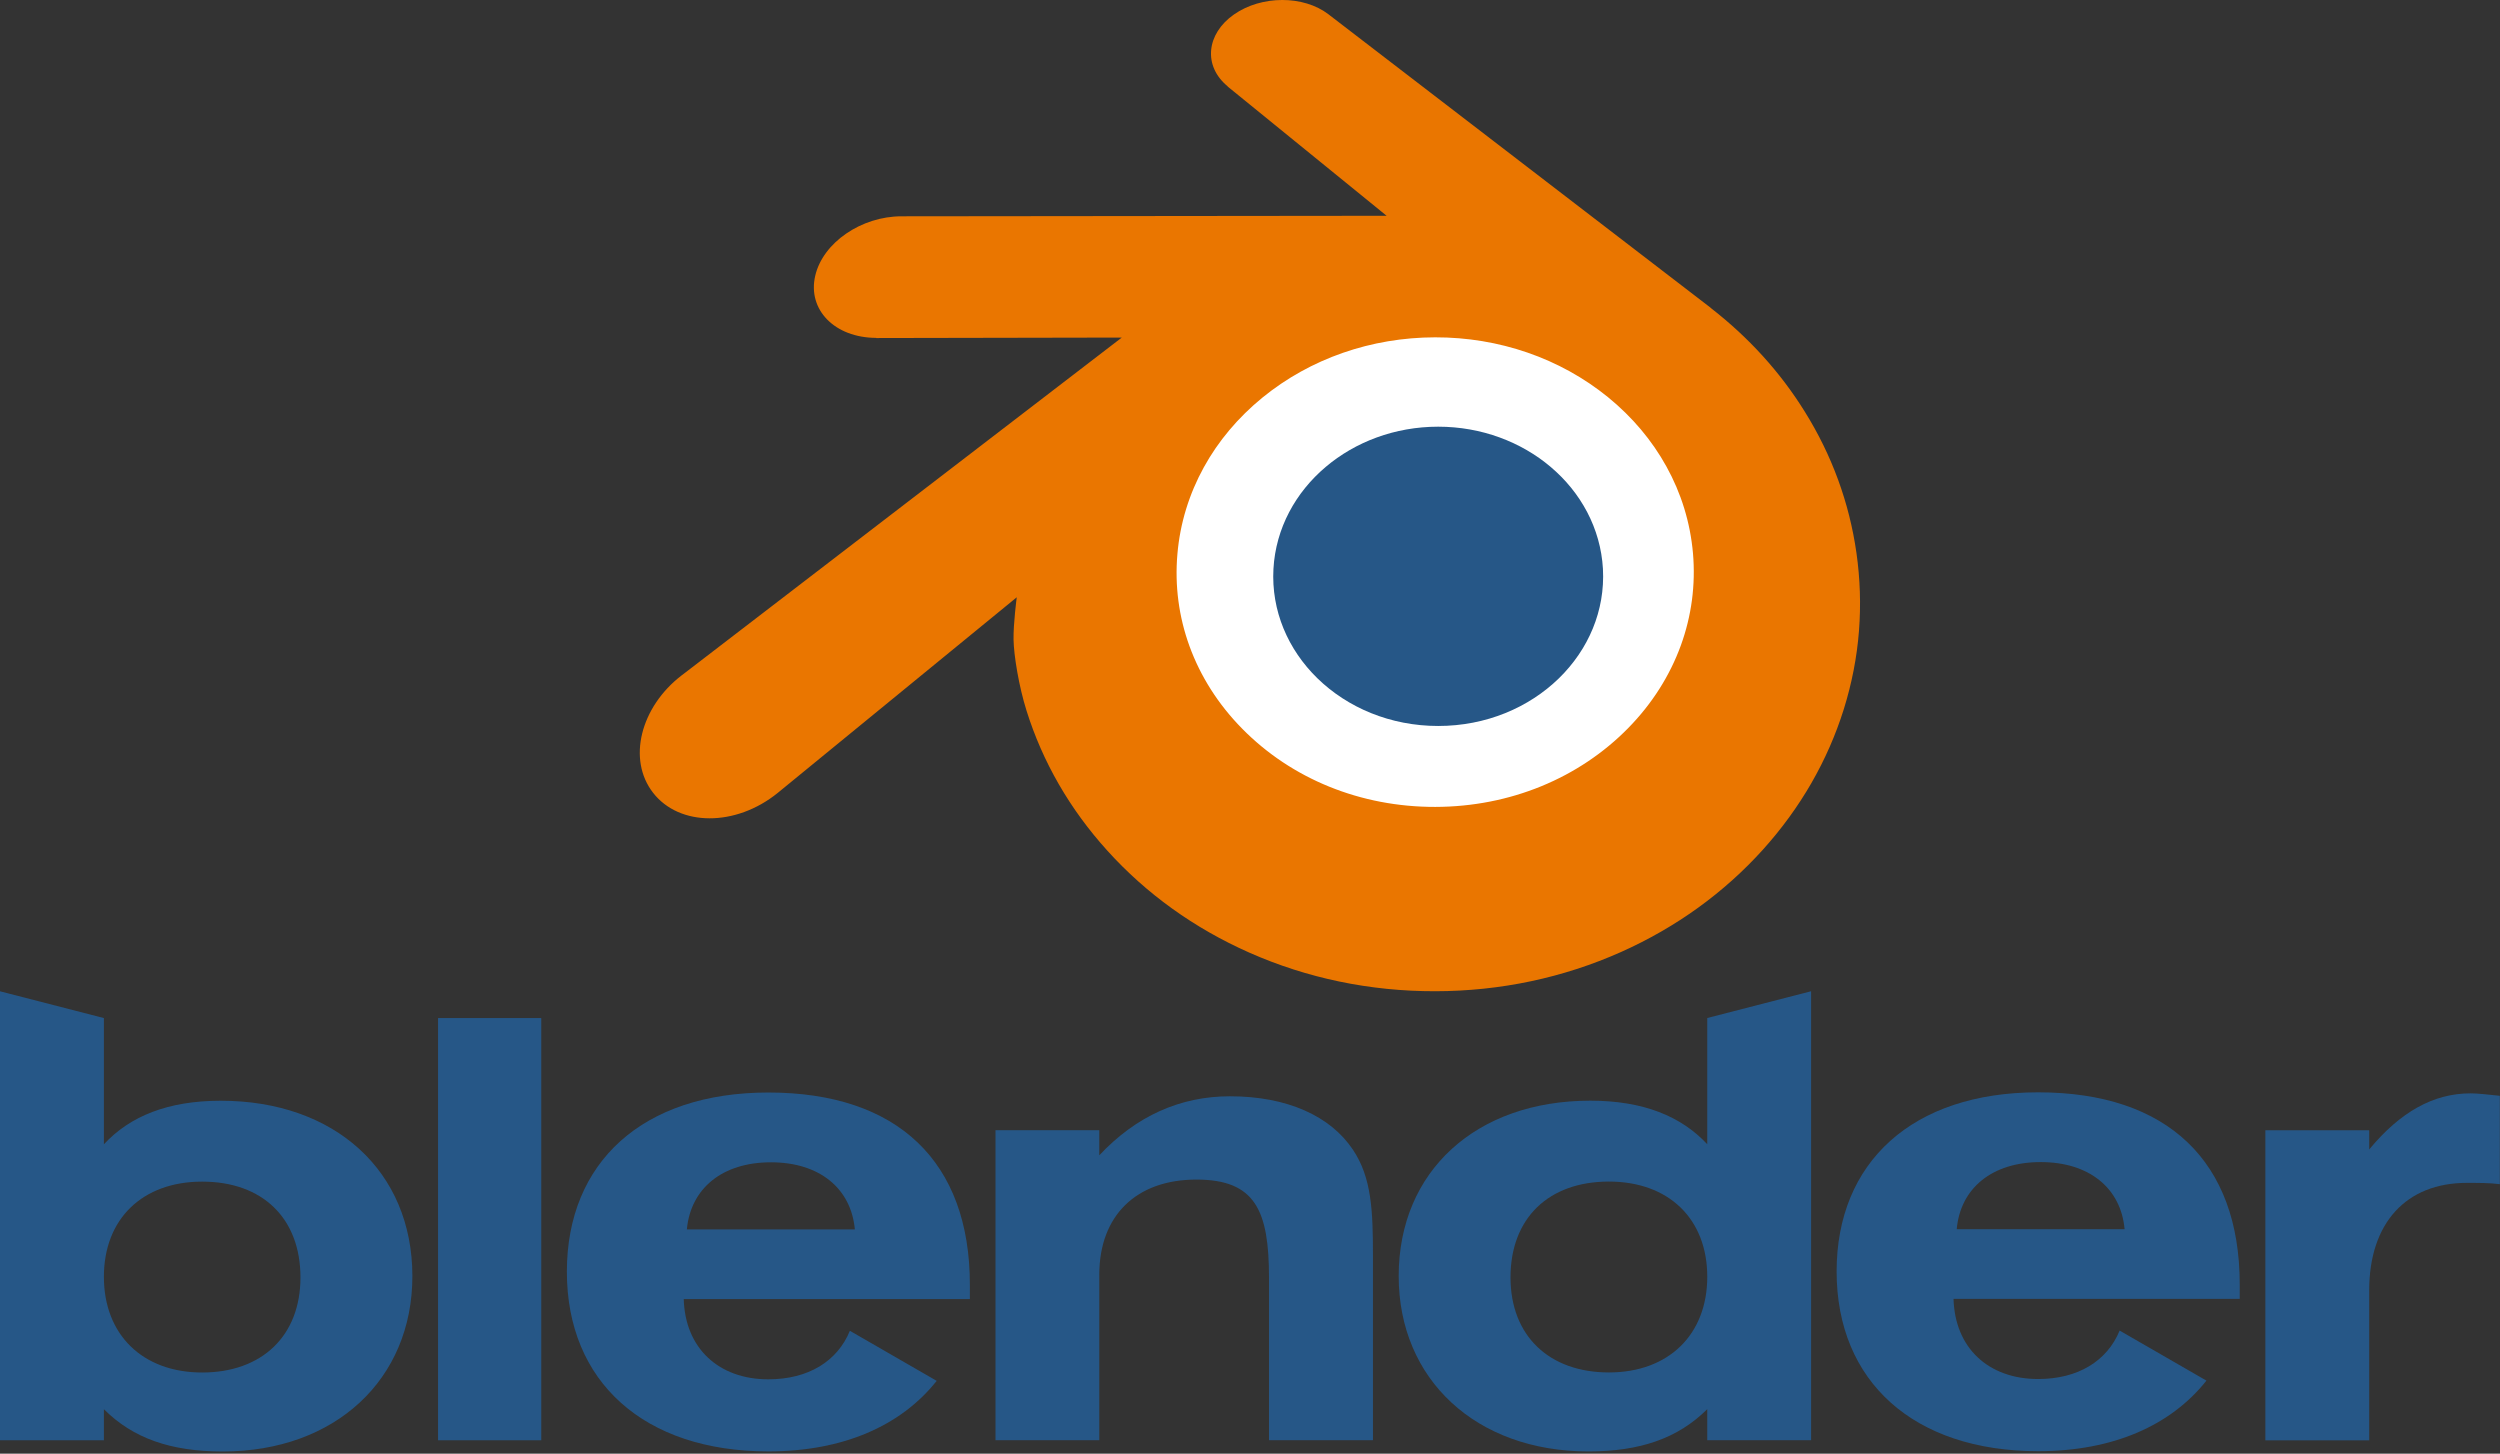 <?xml version="1.0" encoding="UTF-8" standalone="no"?><!DOCTYPE svg PUBLIC "-//W3C//DTD SVG 1.1//EN" "http://www.w3.org/Graphics/SVG/1.1/DTD/svg11.dtd"><svg width="100%" height="100%" viewBox="0 0 712 414" version="1.1" xmlns="http://www.w3.org/2000/svg" xmlns:xlink="http://www.w3.org/1999/xlink" xml:space="preserve" xmlns:serif="http://www.serif.com/" style="fill-rule:evenodd;clip-rule:evenodd;stroke-linejoin:round;stroke-miterlimit:2;"><rect x="0" y="0" width="712" height="414" fill="#333333" stroke="none"/><g id="Blender"><g><g><path d="M318.154,160.006c1.266,-22.59 12.329,-42.493 29.018,-56.601c16.366,-13.858 38.395,-22.328 62.431,-22.328c24.012,0 46.041,8.47 62.42,22.328c16.677,14.108 27.739,34.011 29.017,56.577c1.267,23.211 -8.063,44.774 -24.43,60.758c-16.689,16.259 -40.426,26.461 -67.007,26.461c-26.58,-0 -50.366,-10.202 -67.043,-26.461c-16.378,-15.984 -25.684,-37.547 -24.406,-60.734Z" style="fill:#fff;fill-rule:nonzero;"/></g><path d="M288.656,182.15c0.08,4.536 1.527,13.351 3.696,20.234c4.561,14.571 12.297,28.05 23.061,39.929c11.045,12.21 24.647,22.018 40.358,28.981c16.513,7.313 34.406,11.04 52.991,11.009c18.555,-0.025 36.448,-3.825 52.961,-11.193c15.711,-7.031 29.3,-16.881 40.328,-29.097c10.757,-11.929 18.481,-25.432 23.054,-40.002c2.298,-7.362 3.751,-14.834 4.333,-22.331c0.57,-7.386 0.331,-14.785 -0.717,-22.177c-2.047,-14.405 -7.031,-27.92 -14.705,-40.241c-7.019,-11.322 -16.066,-21.233 -26.824,-29.576l0.025,-0.018l-108.564,-83.357c-0.098,-0.074 -0.178,-0.154 -0.282,-0.221c-7.123,-5.468 -19.1,-5.449 -26.934,0.031c-7.92,5.541 -8.827,14.705 -1.778,20.485l-0.03,0.031l45.28,36.82l-138.011,0.148l-0.184,-0c-11.407,0.012 -22.373,7.496 -24.543,16.954c-2.232,9.636 5.516,17.629 17.377,17.672l-0.018,0.043l69.953,-0.135l-124.826,95.813c-0.16,0.116 -0.331,0.239 -0.478,0.355c-11.776,9.017 -15.582,24.01 -8.165,33.499c7.527,9.648 23.532,9.666 35.43,0.055l68.126,-55.755c-0,-0 -0.993,7.527 -0.914,12.044Zm175.059,25.206c-14.037,14.3 -33.689,22.41 -54.953,22.453c-21.294,0.036 -40.946,-8 -54.983,-22.276c-6.86,-6.957 -11.898,-14.962 -15.006,-23.488c-3.047,-8.38 -4.23,-17.274 -3.445,-26.248c0.742,-8.771 3.353,-17.138 7.521,-24.708c4.095,-7.442 9.734,-14.166 16.698,-19.854c13.644,-11.119 31.016,-17.139 49.185,-17.163c18.187,-0.025 35.546,5.939 49.203,17.022c6.951,5.664 12.584,12.363 16.679,19.792c4.187,7.564 6.78,15.901 7.552,24.697c0.772,8.961 -0.411,17.843 -3.457,26.229c-3.114,8.55 -8.134,16.556 -14.994,23.544Z" style="fill:#ea7600;fill-rule:nonzero;"/><path d="M362.677,162.018c0.649,-11.591 6.325,-21.803 14.889,-29.042c8.397,-7.11 19.701,-11.456 32.034,-11.456c12.32,-0 23.624,4.346 32.028,11.456c8.557,7.239 14.233,17.451 14.889,29.03c0.649,11.91 -4.138,22.974 -12.536,31.175c-8.563,8.343 -20.743,13.578 -34.381,13.578c-13.639,-0 -25.843,-5.235 -34.4,-13.578c-8.404,-8.201 -13.179,-19.265 -12.523,-31.163Z" style="fill:#265787;fill-rule:nonzero;"/></g><g><path d="M557.273,350.073c1.048,-11.696 10.089,-19.113 23.9,-19.113c13.828,0 22.864,7.417 23.912,19.113l-47.812,-0Zm46.396,28.876c-3.537,8.668 -11.874,13.798 -23.195,13.798c-14.178,0 -23.722,-8.851 -24.108,-22.833l81.507,0l-0,-4.113c-0,-35.025 -20.559,-54.707 -57.399,-54.707c-35.773,0 -57.405,19.866 -57.405,51.023c-0,31.347 21.969,51.183 57.405,51.183c21.264,0 37.753,-7.288 47.916,-20.099l-24.721,-14.252Z" style="fill:#265787;fill-rule:nonzero;"/><path d="M195.618,350.134c1.079,-11.695 10.12,-19.112 23.943,-19.112c13.804,-0 22.839,7.417 23.9,19.112l-47.843,-0Zm46.427,28.877c-3.543,8.692 -11.873,13.822 -23.22,13.822c-14.153,0 -23.722,-8.876 -24.096,-22.864l81.489,0l0,-4.088c0,-35.043 -20.553,-54.732 -57.393,-54.732c-35.791,0 -57.38,19.873 -57.38,51.03c0,31.347 21.957,51.182 57.38,51.182c21.258,0 37.76,-7.263 47.941,-20.093l-24.721,-14.257Z" style="fill:#265787;fill-rule:nonzero;"/><rect x="124.759" y="289.941" width="29.392" height="120.245" style="fill:#265787;"/><path d="M283.519,321.876l29.557,0l0,7.16c10.464,-11.169 23.03,-16.814 37.202,-16.814c16.323,-0 28.681,5.645 35.062,15.257c5.327,7.938 5.676,17.518 5.676,30.109l-0,52.586l-29.601,-0l0,-46.205c0,-19.174 -3.855,-28.025 -20.687,-28.025c-17.01,-0 -27.652,10.132 -27.652,27.142l0,47.088l-29.557,-0l-0,-88.298Z" style="fill:#265787;fill-rule:nonzero;"/><path d="M486.229,363.619c0,16.458 -10.997,27.253 -28.013,27.253c-17.028,-0 -28.025,-10.427 -28.025,-27.063c0,-16.881 10.85,-27.301 28.025,-27.301c17.016,-0 28.013,10.604 28.013,27.111Zm0,-37.74c-7.472,-8.012 -18.285,-12.407 -33.315,-12.407c-32.426,0 -54.567,19.995 -54.567,49.963c0,29.38 21.987,49.932 54.034,49.932c14.693,0 25.481,-3.714 33.848,-12.044l0,8.851l29.576,-0l0,-127.871l-29.576,7.625l0,35.951Z" style="fill:#265787;fill-rule:nonzero;"/><path d="M57.577,336.526c17.187,0 27.994,10.42 27.994,27.302c0,16.635 -10.978,27.062 -27.994,27.062c-17.004,-0 -27.989,-10.794 -27.989,-27.252c0,-16.508 10.985,-27.112 27.989,-27.112Zm-27.989,-46.579l-29.588,-7.626l0,127.871l29.588,0l0,-8.851c8.324,8.33 19.131,12.045 33.836,12.045c32.065,-0 54.022,-20.553 54.022,-49.932c-0,-29.968 -22.147,-49.963 -54.555,-49.963c-15.061,-0 -25.867,4.395 -33.303,12.406l0,-35.95Z" style="fill:#265787;fill-rule:nonzero;"/><path d="M645.173,410.205l0,-88.298l29.576,-0l0,5.455c8.858,-10.665 18.23,-15.974 28.89,-15.974c2.114,0 4.775,0.344 8.312,0.693l-0,25.174c-2.851,-0.373 -6.026,-0.373 -9.397,-0.373c-17.194,-0 -27.805,11.339 -27.805,30.623l0,42.7l-29.576,-0Z" style="fill:#265787;fill-rule:nonzero;"/></g></g></svg>
